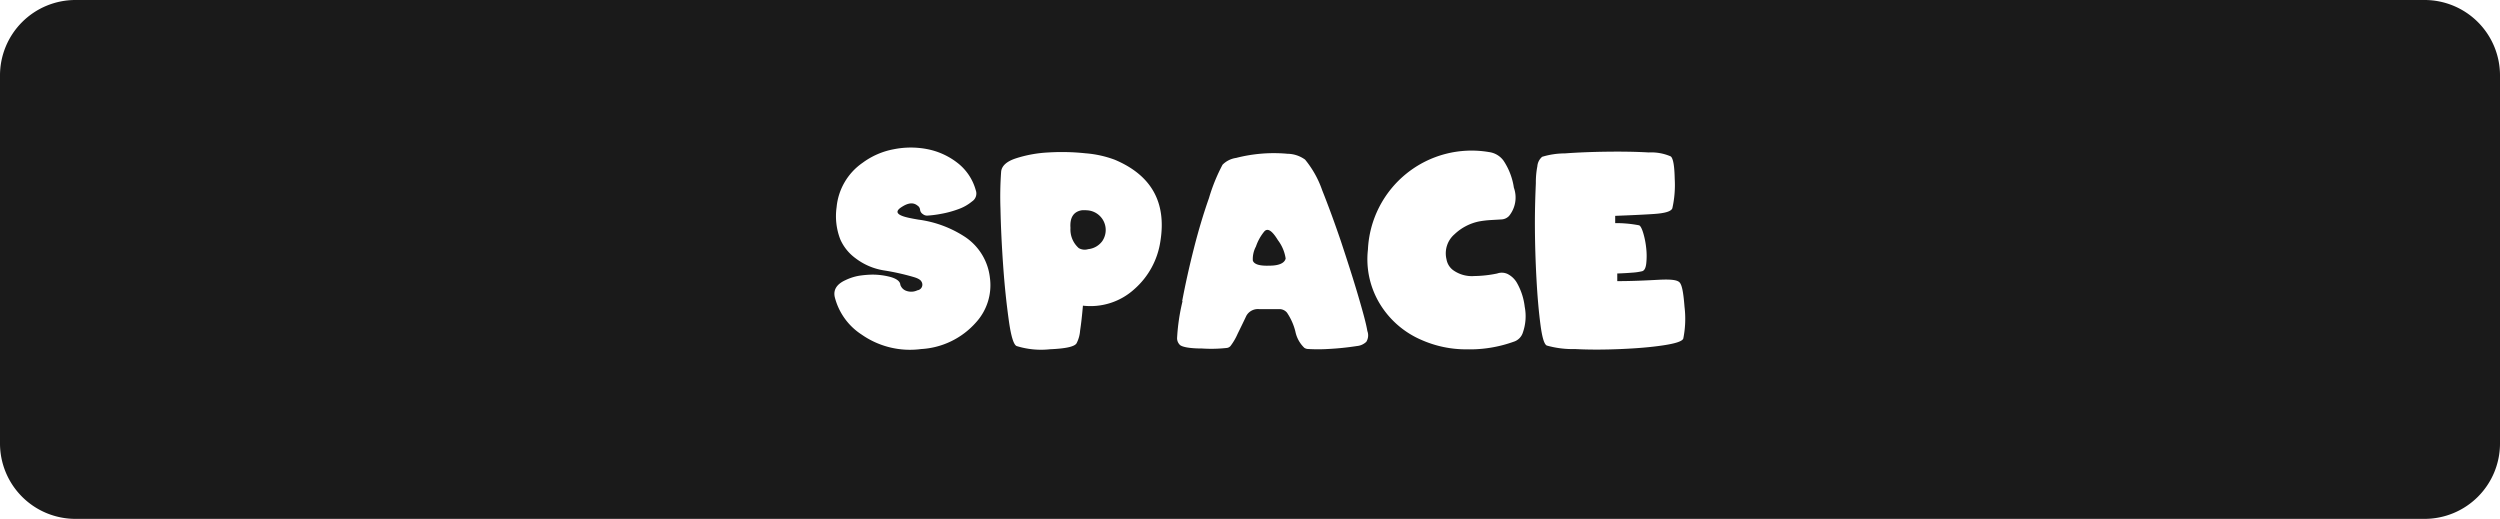 <svg xmlns="http://www.w3.org/2000/svg" viewBox="0 0 265 55"><defs><style>.cls-1{fill:#1a1a1a;}</style></defs><title>space_lg_black</title><g id="Layer_2" data-name="Layer 2"><g id="Black"><path class="cls-1" d="M134.57,28.16c1.05,0,1.61-.3,1.71-.76a4.26,4.26,0,0,0-.82-1.94c-.61-1-1.08-1.32-1.44-.93a5.06,5.06,0,0,0-.89,1.6,2.81,2.81,0,0,0-.33,1.49Q133,28.22,134.57,28.16Z"/><path class="cls-1" d="M114.35,26.3a1.26,1.26,0,0,0,1,.11,2.11,2.11,0,0,0,1.49-.85,2.09,2.09,0,0,0-1.67-3.27,2.72,2.72,0,0,0-.51,0c-.87.15-1.27.78-1.19,1.87A2.63,2.63,0,0,0,114.35,26.3Z"/><path class="cls-1" d="M0,47a8,8,0,0,0,8,8H257a8,8,0,0,0,8-8V8a8,8,0,0,0-8-8H8A8,8,0,0,0,0,8ZM162.8,19.41a9,9,0,0,1,.16-1.79,1.46,1.46,0,0,1,.51-1,8.35,8.35,0,0,1,2.41-.36c1.37-.1,2.86-.16,4.45-.18s3.07,0,4.43.08a5.18,5.18,0,0,1,2.34.42q.38.3.42,2.37a11.28,11.28,0,0,1-.25,3.12c-.11.33-.75.53-1.93.61s-2.56.14-4.13.2c0,.11,0,.24,0,.38s0,.28,0,.39a12.89,12.89,0,0,1,2.52.23q.22.06.45.81a8.72,8.72,0,0,1,.32,1.63,7.36,7.36,0,0,1,0,1.63q-.09.75-.48.81a6.11,6.11,0,0,1-1,.14q-.72.06-1.59.09v.81c1.59,0,3-.07,4.32-.14s2,0,2.27.26.42,1.07.54,2.61a10.62,10.62,0,0,1-.13,3.35c-.09.29-.81.53-2.15.73s-2.84.32-4.51.39-3.27.08-4.8,0a10.13,10.13,0,0,1-3-.37c-.28-.11-.5-.84-.68-2.21s-.32-2.95-.42-4.78-.16-3.69-.17-5.59S162.75,20.61,162.8,19.41ZM145,26.46a11,11,0,0,1,12.84-10.34,2.26,2.26,0,0,1,1.54.92,7,7,0,0,1,1.09,2.85,3.1,3.1,0,0,1-.51,3,1.18,1.18,0,0,1-.82.37l-1.2.07a10.33,10.33,0,0,0-1.15.14,5.32,5.32,0,0,0-2.61,1.36,2.67,2.67,0,0,0-.85,2.66,1.81,1.81,0,0,0,.68,1.13,3.4,3.4,0,0,0,2.26.64,12.67,12.67,0,0,0,2.43-.27,1.45,1.45,0,0,1,1.12.06,2.41,2.41,0,0,1,.92.84,6.66,6.66,0,0,1,.88,2.63,5.23,5.23,0,0,1-.19,2.71,1.49,1.49,0,0,1-1,1,13.72,13.72,0,0,1-4.93.8,11.67,11.67,0,0,1-4.83-1,9.57,9.57,0,0,1-4.41-3.83A9.11,9.11,0,0,1,145,26.46Zm-19.69,5.46q.5-2.66,1.23-5.54T128.15,21a19,19,0,0,1,1.44-3.54,2.52,2.52,0,0,1,1.44-.72,16,16,0,0,1,5.44-.44,3.24,3.24,0,0,1,1.87.62,10.5,10.5,0,0,1,1.81,3.24q1,2.51,2,5.45c.66,2,1.26,3.85,1.79,5.65s.88,3.08,1,3.83a1.3,1.3,0,0,1-.11,1.14,1.64,1.64,0,0,1-1,.45,29.66,29.66,0,0,1-3,.31,18.14,18.14,0,0,1-2.24,0,.77.77,0,0,1-.33-.12,3.3,3.3,0,0,1-.95-1.73,6.27,6.27,0,0,0-.89-2,1.05,1.05,0,0,0-.69-.37h-2.24a1.4,1.4,0,0,0-1.37.69q-.41.87-.93,1.92a6.26,6.26,0,0,1-.76,1.3.61.61,0,0,1-.37.2,15,15,0,0,1-2.65.06c-1.39,0-2.18-.18-2.37-.41a1,1,0,0,1-.27-.67A21.36,21.36,0,0,1,125.35,31.92ZM106.12,18.2c.06-.62.59-1.1,1.58-1.42a13.38,13.38,0,0,1,3.43-.62,23.6,23.6,0,0,1,3.94.09,11.35,11.35,0,0,1,3.09.68Q124,19.39,123,25.58a8.37,8.37,0,0,1-2.76,5.07,6.9,6.9,0,0,1-5.45,1.75c-.09,1.05-.19,1.93-.3,2.65a3.47,3.47,0,0,1-.37,1.33c-.2.36-1.13.57-2.81.64a8.73,8.73,0,0,1-3.55-.34c-.31-.14-.59-1-.83-2.74s-.44-3.59-.59-5.71-.25-4.15-.29-6.1A37.22,37.22,0,0,1,106.12,18.2ZM97.68,29.86c-.1-.2-.37-.36-.82-.49a24.94,24.94,0,0,0-3.18-.71,6.67,6.67,0,0,1-3-1.29,4.93,4.93,0,0,1-1.61-2,6.8,6.8,0,0,1-.39-3.41,6.45,6.45,0,0,1,2.75-4.7,8,8,0,0,1,3.31-1.44,9.14,9.14,0,0,1,3.61,0,7.56,7.56,0,0,1,3.15,1.45,5.51,5.51,0,0,1,1.93,2.89,1,1,0,0,1-.39,1.19,4.77,4.77,0,0,1-1.48.83,10.41,10.41,0,0,1-1.82.49,10.72,10.72,0,0,1-1.39.18.7.7,0,0,1-.52-.15.63.63,0,0,1-.3-.45.59.59,0,0,0-.28-.46c-.45-.36-1-.3-1.73.19s-.41.85.87,1.12l.45.09.51.09a11.81,11.81,0,0,1,5,1.87,6,6,0,0,1,2.58,4.29,5.85,5.85,0,0,1-1.47,4.73A8.39,8.39,0,0,1,97.63,37a8.94,8.94,0,0,1-6.29-1.53,6.68,6.68,0,0,1-2.86-4c-.16-.76.22-1.36,1.15-1.78A5.54,5.54,0,0,1,91,29.24a10.27,10.27,0,0,1,1.43-.13,7.44,7.44,0,0,1,2,.26c.6.18.94.43,1,.76a.42.42,0,0,0,.06.19,1,1,0,0,0,.58.51,1.53,1.53,0,0,0,1.18-.06A.6.6,0,0,0,97.68,29.86Z"/></g></g></svg>